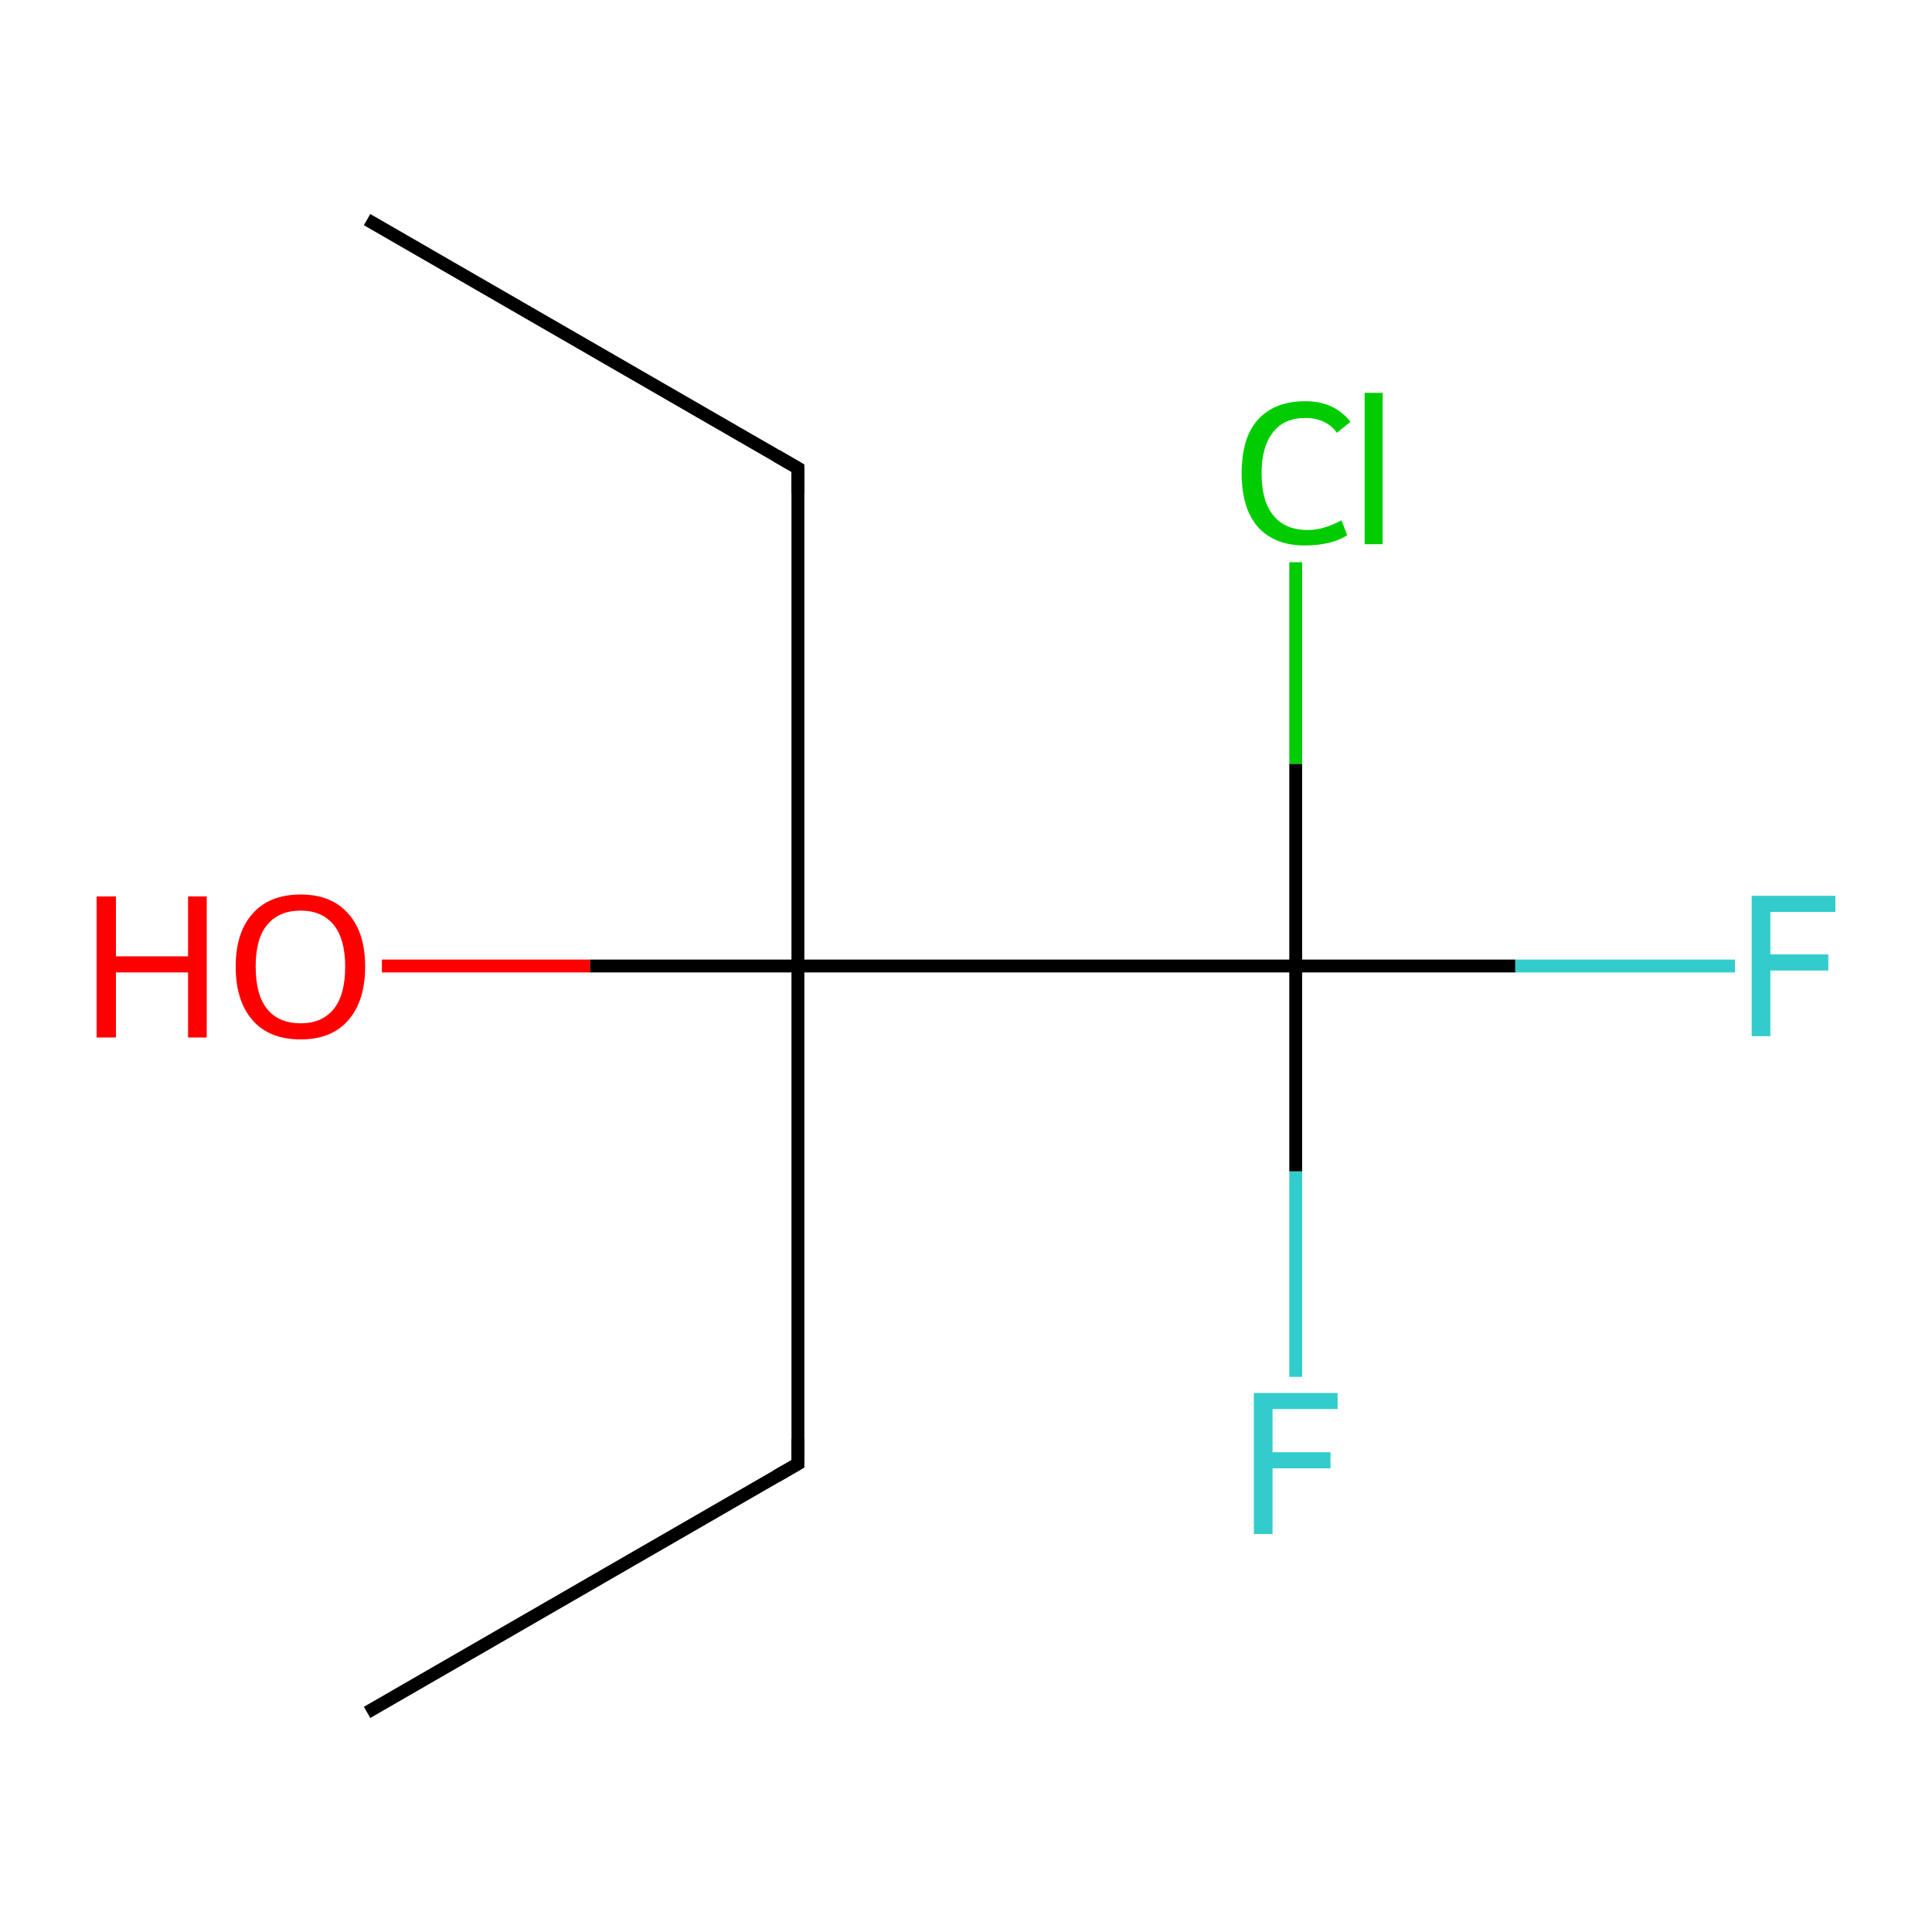 <?xml version='1.0' encoding='iso-8859-1'?>
<svg version='1.1' baseProfile='full'
              xmlns='http://www.w3.org/2000/svg'
                      xmlns:rdkit='http://www.rdkit.org/xml'
                      xmlns:xlink='http://www.w3.org/1999/xlink'
                  xml:space='preserve'
width='300px' height='300px' viewBox='0 0 300 300'>
<!-- END OF HEADER -->
<rect style='opacity:1.0;fill:#FFFFFF;stroke:none' width='300.0' height='300.0' x='0.0' y='0.0'> </rect>
<path class='bond-0 atom-0 atom-1' d='M 57.0,34.1 L 123.9,72.7' style='fill:none;fill-rule:evenodd;stroke:#000000;stroke-width:2.0px;stroke-linecap:butt;stroke-linejoin:miter;stroke-opacity:1' />
<path class='bond-1 atom-1 atom-2' d='M 123.9,72.7 L 123.9,150.0' style='fill:none;fill-rule:evenodd;stroke:#000000;stroke-width:2.0px;stroke-linecap:butt;stroke-linejoin:miter;stroke-opacity:1' />
<path class='bond-2 atom-2 atom-3' d='M 123.9,150.0 L 91.6,150.0' style='fill:none;fill-rule:evenodd;stroke:#000000;stroke-width:2.0px;stroke-linecap:butt;stroke-linejoin:miter;stroke-opacity:1' />
<path class='bond-2 atom-2 atom-3' d='M 91.6,150.0 L 59.3,150.0' style='fill:none;fill-rule:evenodd;stroke:#FF0000;stroke-width:2.0px;stroke-linecap:butt;stroke-linejoin:miter;stroke-opacity:1' />
<path class='bond-3 atom-2 atom-4' d='M 123.9,150.0 L 123.9,227.3' style='fill:none;fill-rule:evenodd;stroke:#000000;stroke-width:2.0px;stroke-linecap:butt;stroke-linejoin:miter;stroke-opacity:1' />
<path class='bond-4 atom-4 atom-5' d='M 123.9,227.3 L 57.0,265.9' style='fill:none;fill-rule:evenodd;stroke:#000000;stroke-width:2.0px;stroke-linecap:butt;stroke-linejoin:miter;stroke-opacity:1' />
<path class='bond-5 atom-2 atom-6' d='M 123.9,150.0 L 201.2,150.0' style='fill:none;fill-rule:evenodd;stroke:#000000;stroke-width:2.0px;stroke-linecap:butt;stroke-linejoin:miter;stroke-opacity:1' />
<path class='bond-6 atom-6 atom-7' d='M 201.2,150.0 L 235.3,150.0' style='fill:none;fill-rule:evenodd;stroke:#000000;stroke-width:2.0px;stroke-linecap:butt;stroke-linejoin:miter;stroke-opacity:1' />
<path class='bond-6 atom-6 atom-7' d='M 235.3,150.0 L 269.4,150.0' style='fill:none;fill-rule:evenodd;stroke:#33CCCC;stroke-width:2.0px;stroke-linecap:butt;stroke-linejoin:miter;stroke-opacity:1' />
<path class='bond-7 atom-6 atom-8' d='M 201.2,150.0 L 201.2,181.9' style='fill:none;fill-rule:evenodd;stroke:#000000;stroke-width:2.0px;stroke-linecap:butt;stroke-linejoin:miter;stroke-opacity:1' />
<path class='bond-7 atom-6 atom-8' d='M 201.2,181.9 L 201.2,213.8' style='fill:none;fill-rule:evenodd;stroke:#33CCCC;stroke-width:2.0px;stroke-linecap:butt;stroke-linejoin:miter;stroke-opacity:1' />
<path class='bond-8 atom-6 atom-9' d='M 201.2,150.0 L 201.2,118.6' style='fill:none;fill-rule:evenodd;stroke:#000000;stroke-width:2.0px;stroke-linecap:butt;stroke-linejoin:miter;stroke-opacity:1' />
<path class='bond-8 atom-6 atom-9' d='M 201.2,118.6 L 201.2,87.3' style='fill:none;fill-rule:evenodd;stroke:#00CC00;stroke-width:2.0px;stroke-linecap:butt;stroke-linejoin:miter;stroke-opacity:1' />
<path d='M 120.6,70.8 L 123.9,72.7 L 123.9,76.6' style='fill:none;stroke:#000000;stroke-width:2.0px;stroke-linecap:butt;stroke-linejoin:miter;stroke-miterlimit:10;stroke-opacity:1;' />
<path d='M 123.9,223.4 L 123.9,227.3 L 120.6,229.2' style='fill:none;stroke:#000000;stroke-width:2.0px;stroke-linecap:butt;stroke-linejoin:miter;stroke-miterlimit:10;stroke-opacity:1;' />
<path class='atom-3' d='M 15.0 139.2
L 18.0 139.2
L 18.0 148.5
L 29.2 148.5
L 29.2 139.2
L 32.1 139.2
L 32.1 161.1
L 29.2 161.1
L 29.2 151.0
L 18.0 151.0
L 18.0 161.1
L 15.0 161.1
L 15.0 139.2
' fill='#FF0000'/>
<path class='atom-3' d='M 36.6 150.1
Q 36.6 144.8, 39.2 141.9
Q 41.8 138.9, 46.7 138.9
Q 51.5 138.9, 54.1 141.9
Q 56.7 144.8, 56.7 150.1
Q 56.7 155.4, 54.1 158.4
Q 51.5 161.4, 46.7 161.4
Q 41.8 161.4, 39.2 158.4
Q 36.6 155.4, 36.6 150.1
M 46.7 158.9
Q 50.0 158.9, 51.8 156.7
Q 53.6 154.5, 53.6 150.1
Q 53.6 145.8, 51.8 143.6
Q 50.0 141.4, 46.7 141.4
Q 43.3 141.4, 41.5 143.6
Q 39.7 145.7, 39.7 150.1
Q 39.7 154.5, 41.5 156.7
Q 43.3 158.9, 46.7 158.9
' fill='#FF0000'/>
<path class='atom-7' d='M 272.0 139.1
L 285.0 139.1
L 285.0 141.6
L 274.9 141.6
L 274.9 148.2
L 283.9 148.2
L 283.9 150.7
L 274.9 150.7
L 274.9 160.9
L 272.0 160.9
L 272.0 139.1
' fill='#33CCCC'/>
<path class='atom-8' d='M 194.7 216.3
L 207.7 216.3
L 207.7 218.8
L 197.6 218.8
L 197.6 225.5
L 206.6 225.5
L 206.6 228.0
L 197.6 228.0
L 197.6 238.2
L 194.7 238.2
L 194.7 216.3
' fill='#33CCCC'/>
<path class='atom-9' d='M 192.8 73.5
Q 192.8 68.0, 195.3 65.2
Q 197.9 62.3, 202.7 62.3
Q 207.2 62.3, 209.7 65.5
L 207.6 67.2
Q 205.9 64.9, 202.7 64.9
Q 199.4 64.9, 197.7 67.1
Q 195.9 69.3, 195.9 73.5
Q 195.9 77.8, 197.7 80.0
Q 199.5 82.3, 203.1 82.3
Q 205.5 82.3, 208.3 80.8
L 209.2 83.1
Q 208.0 83.9, 206.3 84.3
Q 204.6 84.7, 202.6 84.7
Q 197.9 84.7, 195.3 81.8
Q 192.8 78.9, 192.8 73.5
' fill='#00CC00'/>
<path class='atom-9' d='M 211.9 61.0
L 214.7 61.0
L 214.7 84.5
L 211.9 84.5
L 211.9 61.0
' fill='#00CC00'/>
</svg>
